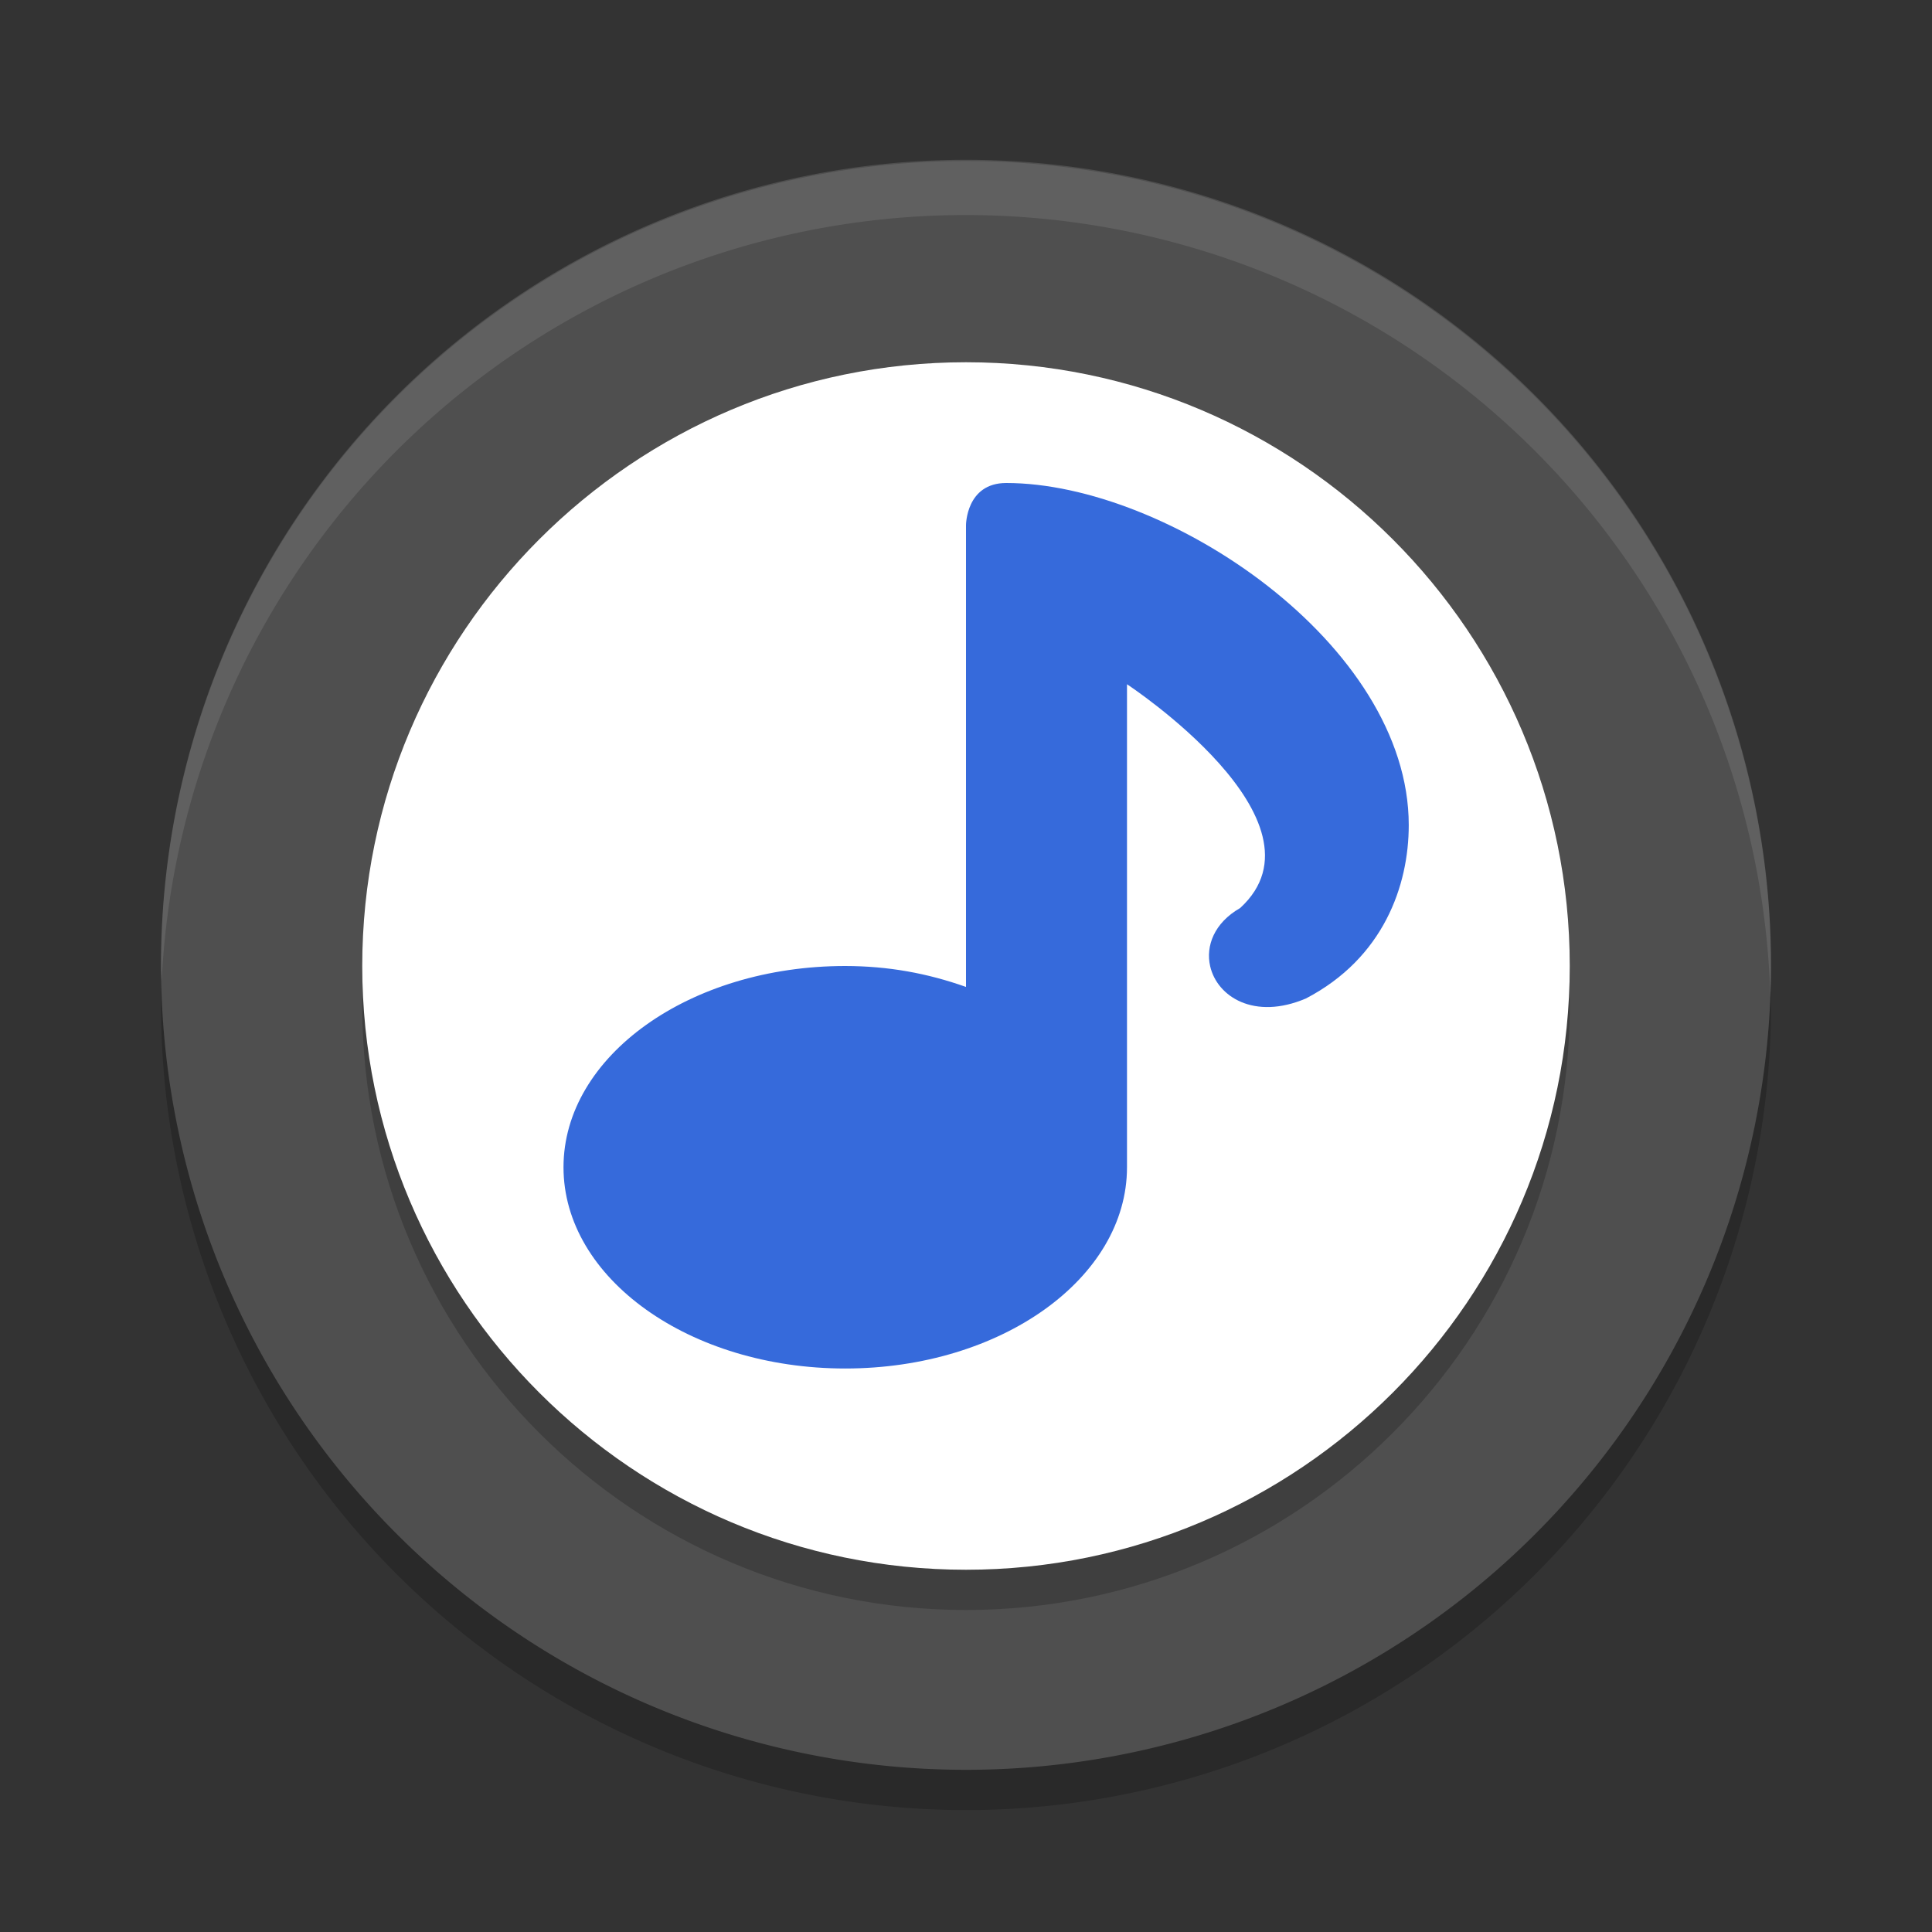 <svg xmlns="http://www.w3.org/2000/svg" width="48" height="48" version="1.1">
 <rect width="100%" height="100%" fill="#333333" stroke="none"/>
 <path style="opacity:0.2" d="m 44,25.112 a 20,20 0 1 0 -39.999,0 20,20 0 0 0 39.999,0"/>
 <path style="fill:#4f4f4f" d="m 44,24.112 a 20,20 0 1 0 -39.999,0 20,20 0 0 0 39.999,0"/>
 <path style="opacity:0.2" d="m 9,25 c 0,8.271 6.729,15 15,15 8.271,0 15,-6.729 15,-15 0,-8.271 -6.729,-15 -15,-15 -8.271,0 -15,6.729 -15,15 z"/>
 <path style="fill:#ffffff" d="m 9,24 c 0,8.271 6.729,15 15,15 C 32.271,39 39,32.271 39,24 39,15.729 32.271,9 24,9 15.729,9 9,15.729 9,24 Z"/>
 <path style="fill:#366adb" d="M 24,13.048 24,24.52 C 23.039,24.18 22.073,24.002 21,24 c -3.866,0 -7,2.239 -7,5 0,2.761 3.134,5 7,5 3.866,0 7,-2.239 7,-5 l 0,-12 c 0,0 5.17,3.397 2.812,5.559 -0.648,0.371 -0.86,0.945 -0.746,1.445 0.173,0.759 1.096,1.349 2.379,0.803 C 34.373,23.802 35,22 35,20.5 35,16 29,12 25,12 c -1,0 -1,1.048 -1,1.048 z"/>
 <path style="opacity:0.1;fill:#ffffff" d="M 23.527,4.006 A 20,20 0 0 0 4,24.111 20,20 0 0 0 4.016,24.379 20,20 0 0 1 43.984,24.75 20,20 0 0 0 43.999,24.111 20,20 0 0 0 23.527,4.006 Z"/>
</svg>
